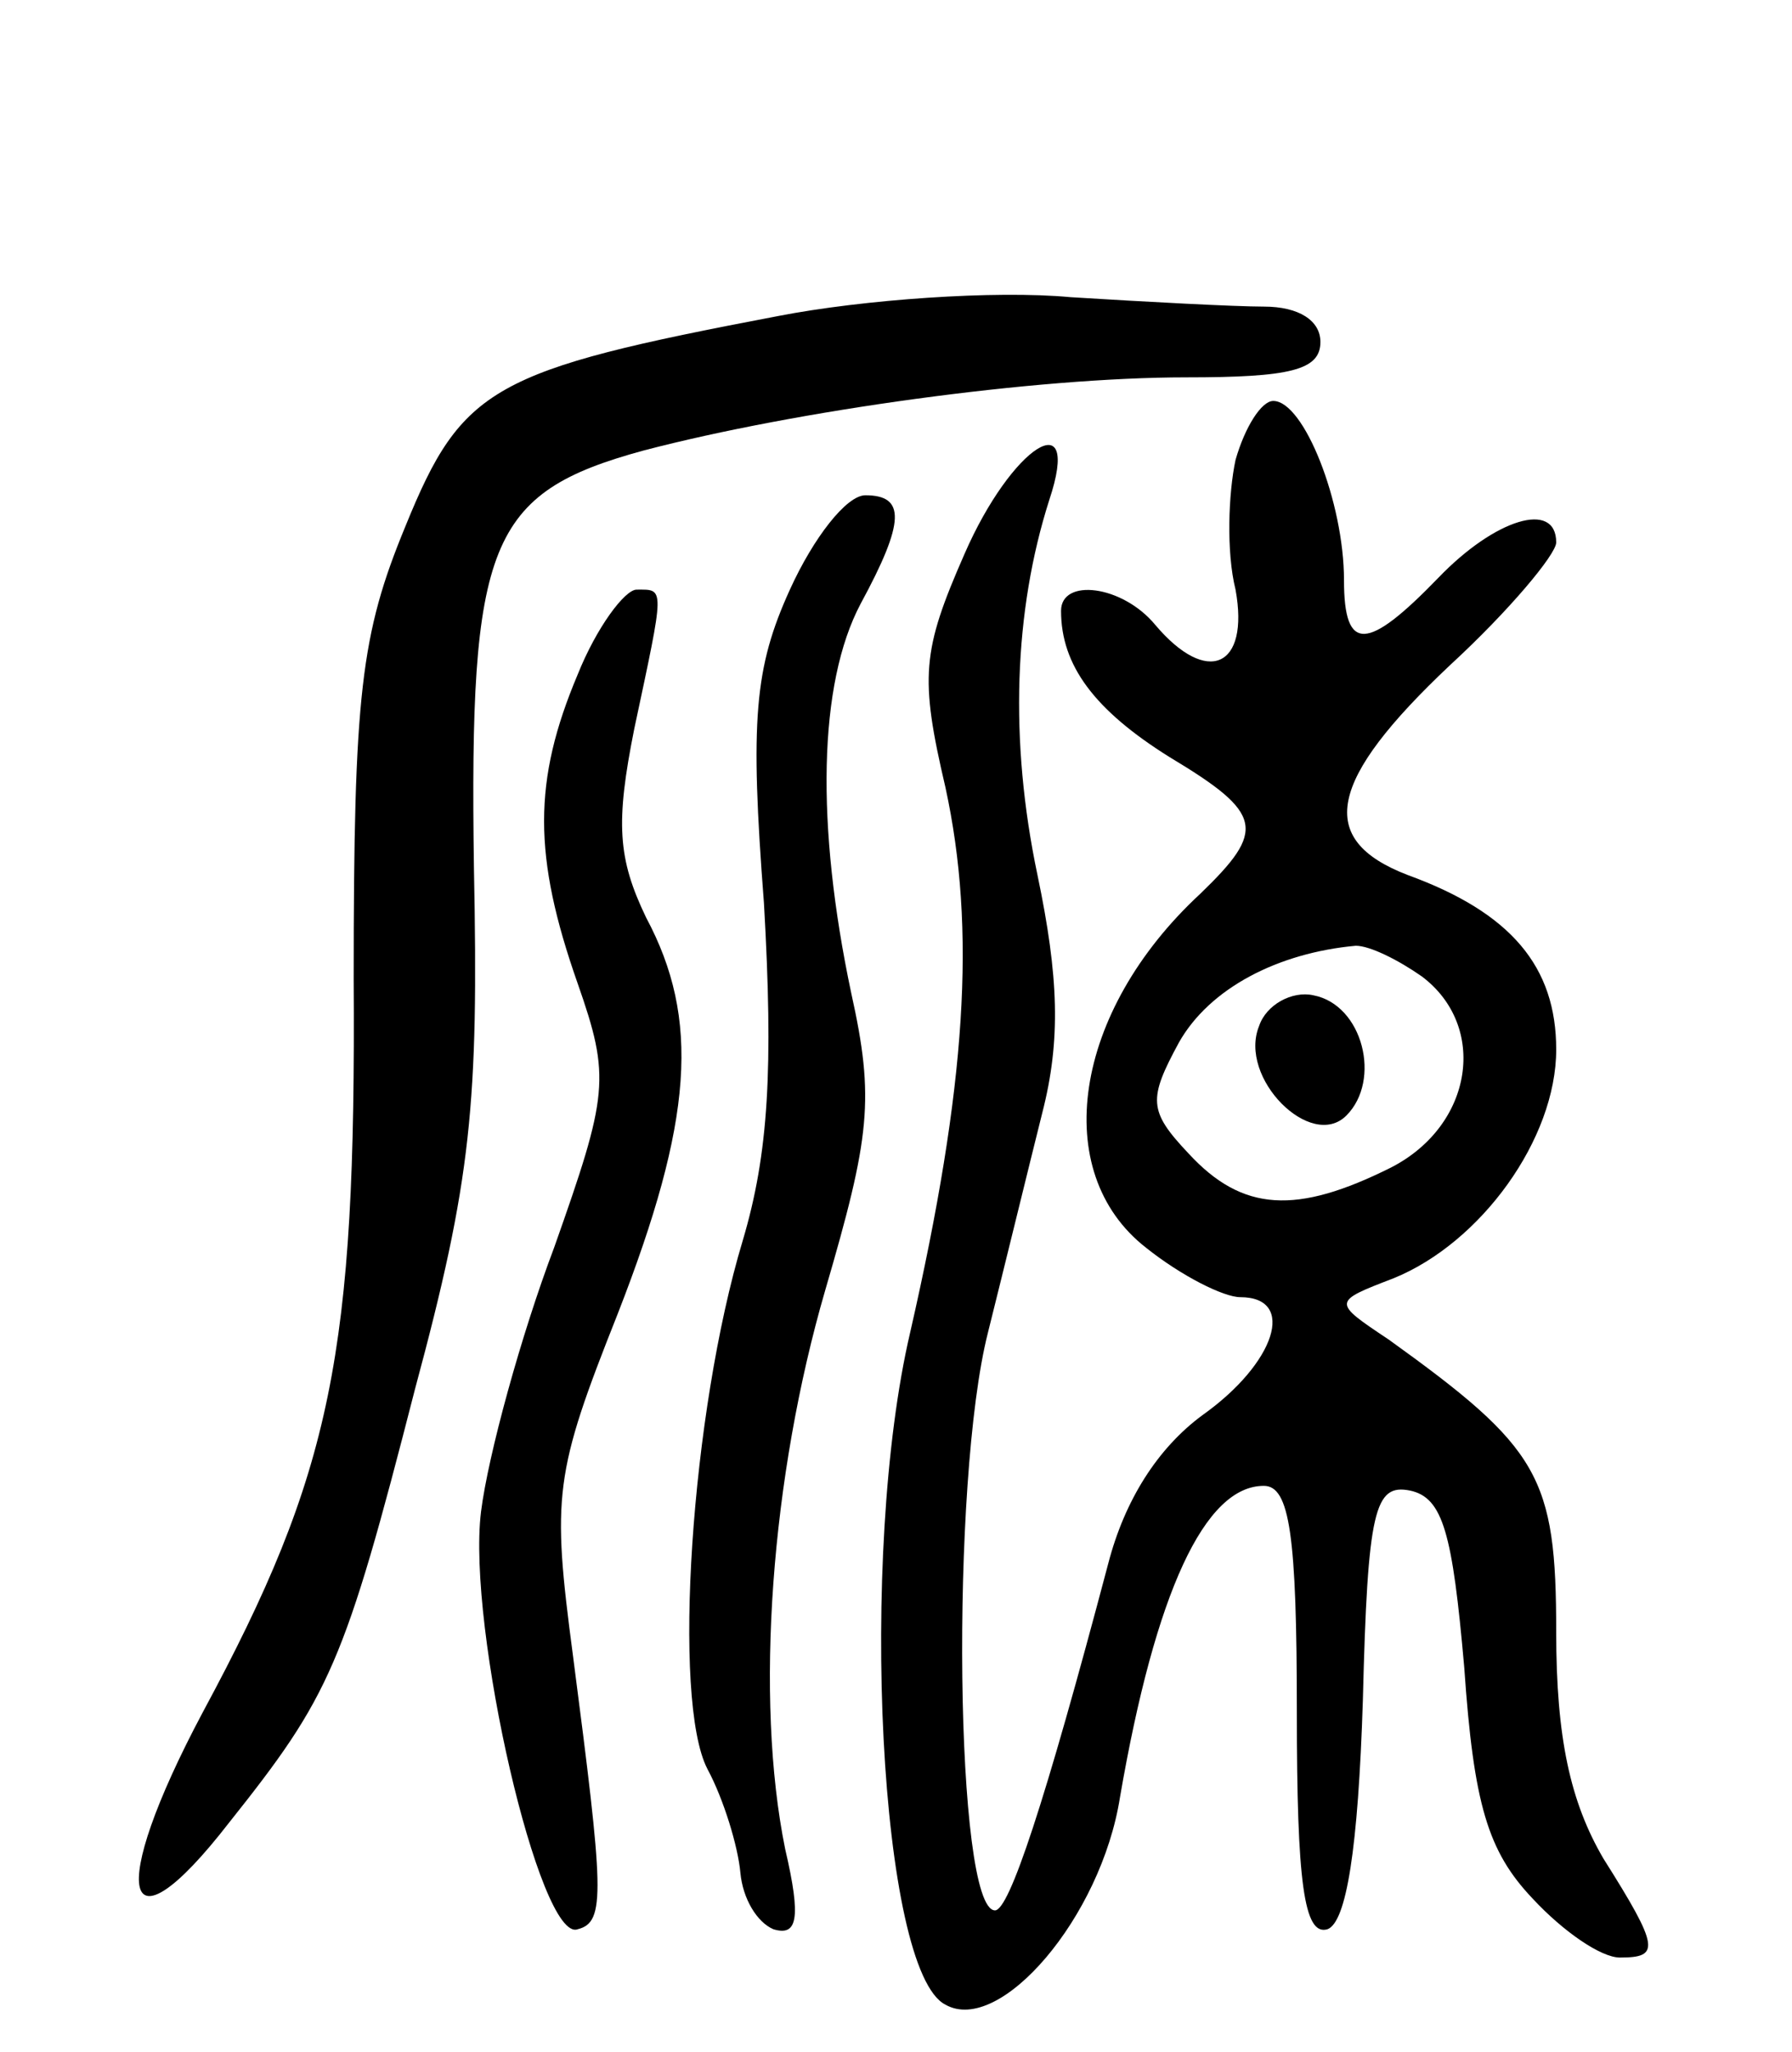 <svg version="1.0" xmlns="http://www.w3.org/2000/svg"
 width="76pt" height="87pt" viewBox="0 0 76 87"
 preserveAspectRatio="xMidYMid meet">
<g transform="translate(0,87) scale(0.1,-0.1)"
fill="#000000" stroke="none">
<path d="M330 736 c-121 -23 -134 -30 -158 -89 -19 -46 -22 -71 -22 -192 1
-159 -9 -209 -64 -311 -41 -77 -34 -105 11 -47 43 54 49 67 79 184 24 89 27
121 25 221 -2 138 6 159 72 177 65 17 166 31 230 31 44 0 57 3 57 15 0 9 -9
15 -24 15 -12 0 -50 2 -82 4 -32 3 -88 -1 -124 -8z"/>
<path d="M524 675 c-3 -14 -4 -39 0 -55 6 -33 -12 -41 -34 -15 -14 17 -40 20
-40 6 0 -23 14 -42 46 -62 40 -24 41 -31 13 -58 -54 -50 -64 -118 -23 -150 15
-12 33 -21 40 -21 24 0 15 -28 -16 -50 -19 -14 -33 -36 -40 -63 -27 -102 -42
-147 -48 -147 -17 0 -19 182 -3 245 7 28 17 69 23 93 8 31 7 58 -2 101 -12 57
-10 112 5 159 14 42 -16 23 -36 -23 -18 -41 -19 -52 -8 -99 13 -60 9 -126 -15
-231 -22 -94 -13 -271 15 -285 23 -13 66 37 74 88 15 87 36 132 61 132 11 0
14 -21 14 -96 0 -72 3 -95 13 -92 8 3 13 34 15 97 2 81 5 92 20 89 14 -3 18
-18 23 -75 4 -58 10 -78 29 -98 13 -14 29 -25 37 -25 17 0 17 4 -7 42 -14 24
-20 51 -20 96 0 66 -7 78 -71 124 -24 16 -24 16 2 26 37 15 69 59 69 97 0 35
-19 58 -63 74 -39 15 -34 40 18 89 25 23 45 47 45 52 0 18 -26 10 -50 -15 -30
-31 -40 -32 -40 -1 0 33 -17 76 -30 76 -5 0 -12 -11 -16 -25z m79 -219 c28
-21 22 -63 -13 -81 -40 -20 -63 -19 -86 6 -17 18 -17 23 -4 47 13 23 42 38 75
41 6 0 18 -6 28 -13z"/>
<path d="M534 435 c-9 -22 22 -53 37 -38 15 15 7 47 -14 51 -9 2 -20 -4 -23
-13z"/>
<path d="M335 620 c-15 -33 -17 -55 -11 -133 4 -70 2 -106 -9 -143 -22 -73
-30 -195 -15 -224 7 -13 13 -33 14 -44 1 -11 7 -21 14 -24 10 -3 12 4 5 34
-13 64 -6 158 17 237 19 65 21 81 11 126 -15 71 -14 131 4 165 19 35 19 46 2
46 -8 0 -22 -18 -32 -40z"/>
<path d="M245 584 c-19 -45 -19 -77 0 -131 14 -40 13 -47 -10 -112 -14 -37
-28 -88 -31 -112 -6 -49 25 -183 41 -177 12 3 11 16 -2 116 -9 68 -8 77 19
145 32 82 35 125 12 168 -12 25 -13 40 -5 80 13 61 13 59 1 59 -5 0 -17 -16
-25 -36z"/>
</g>
</svg>
